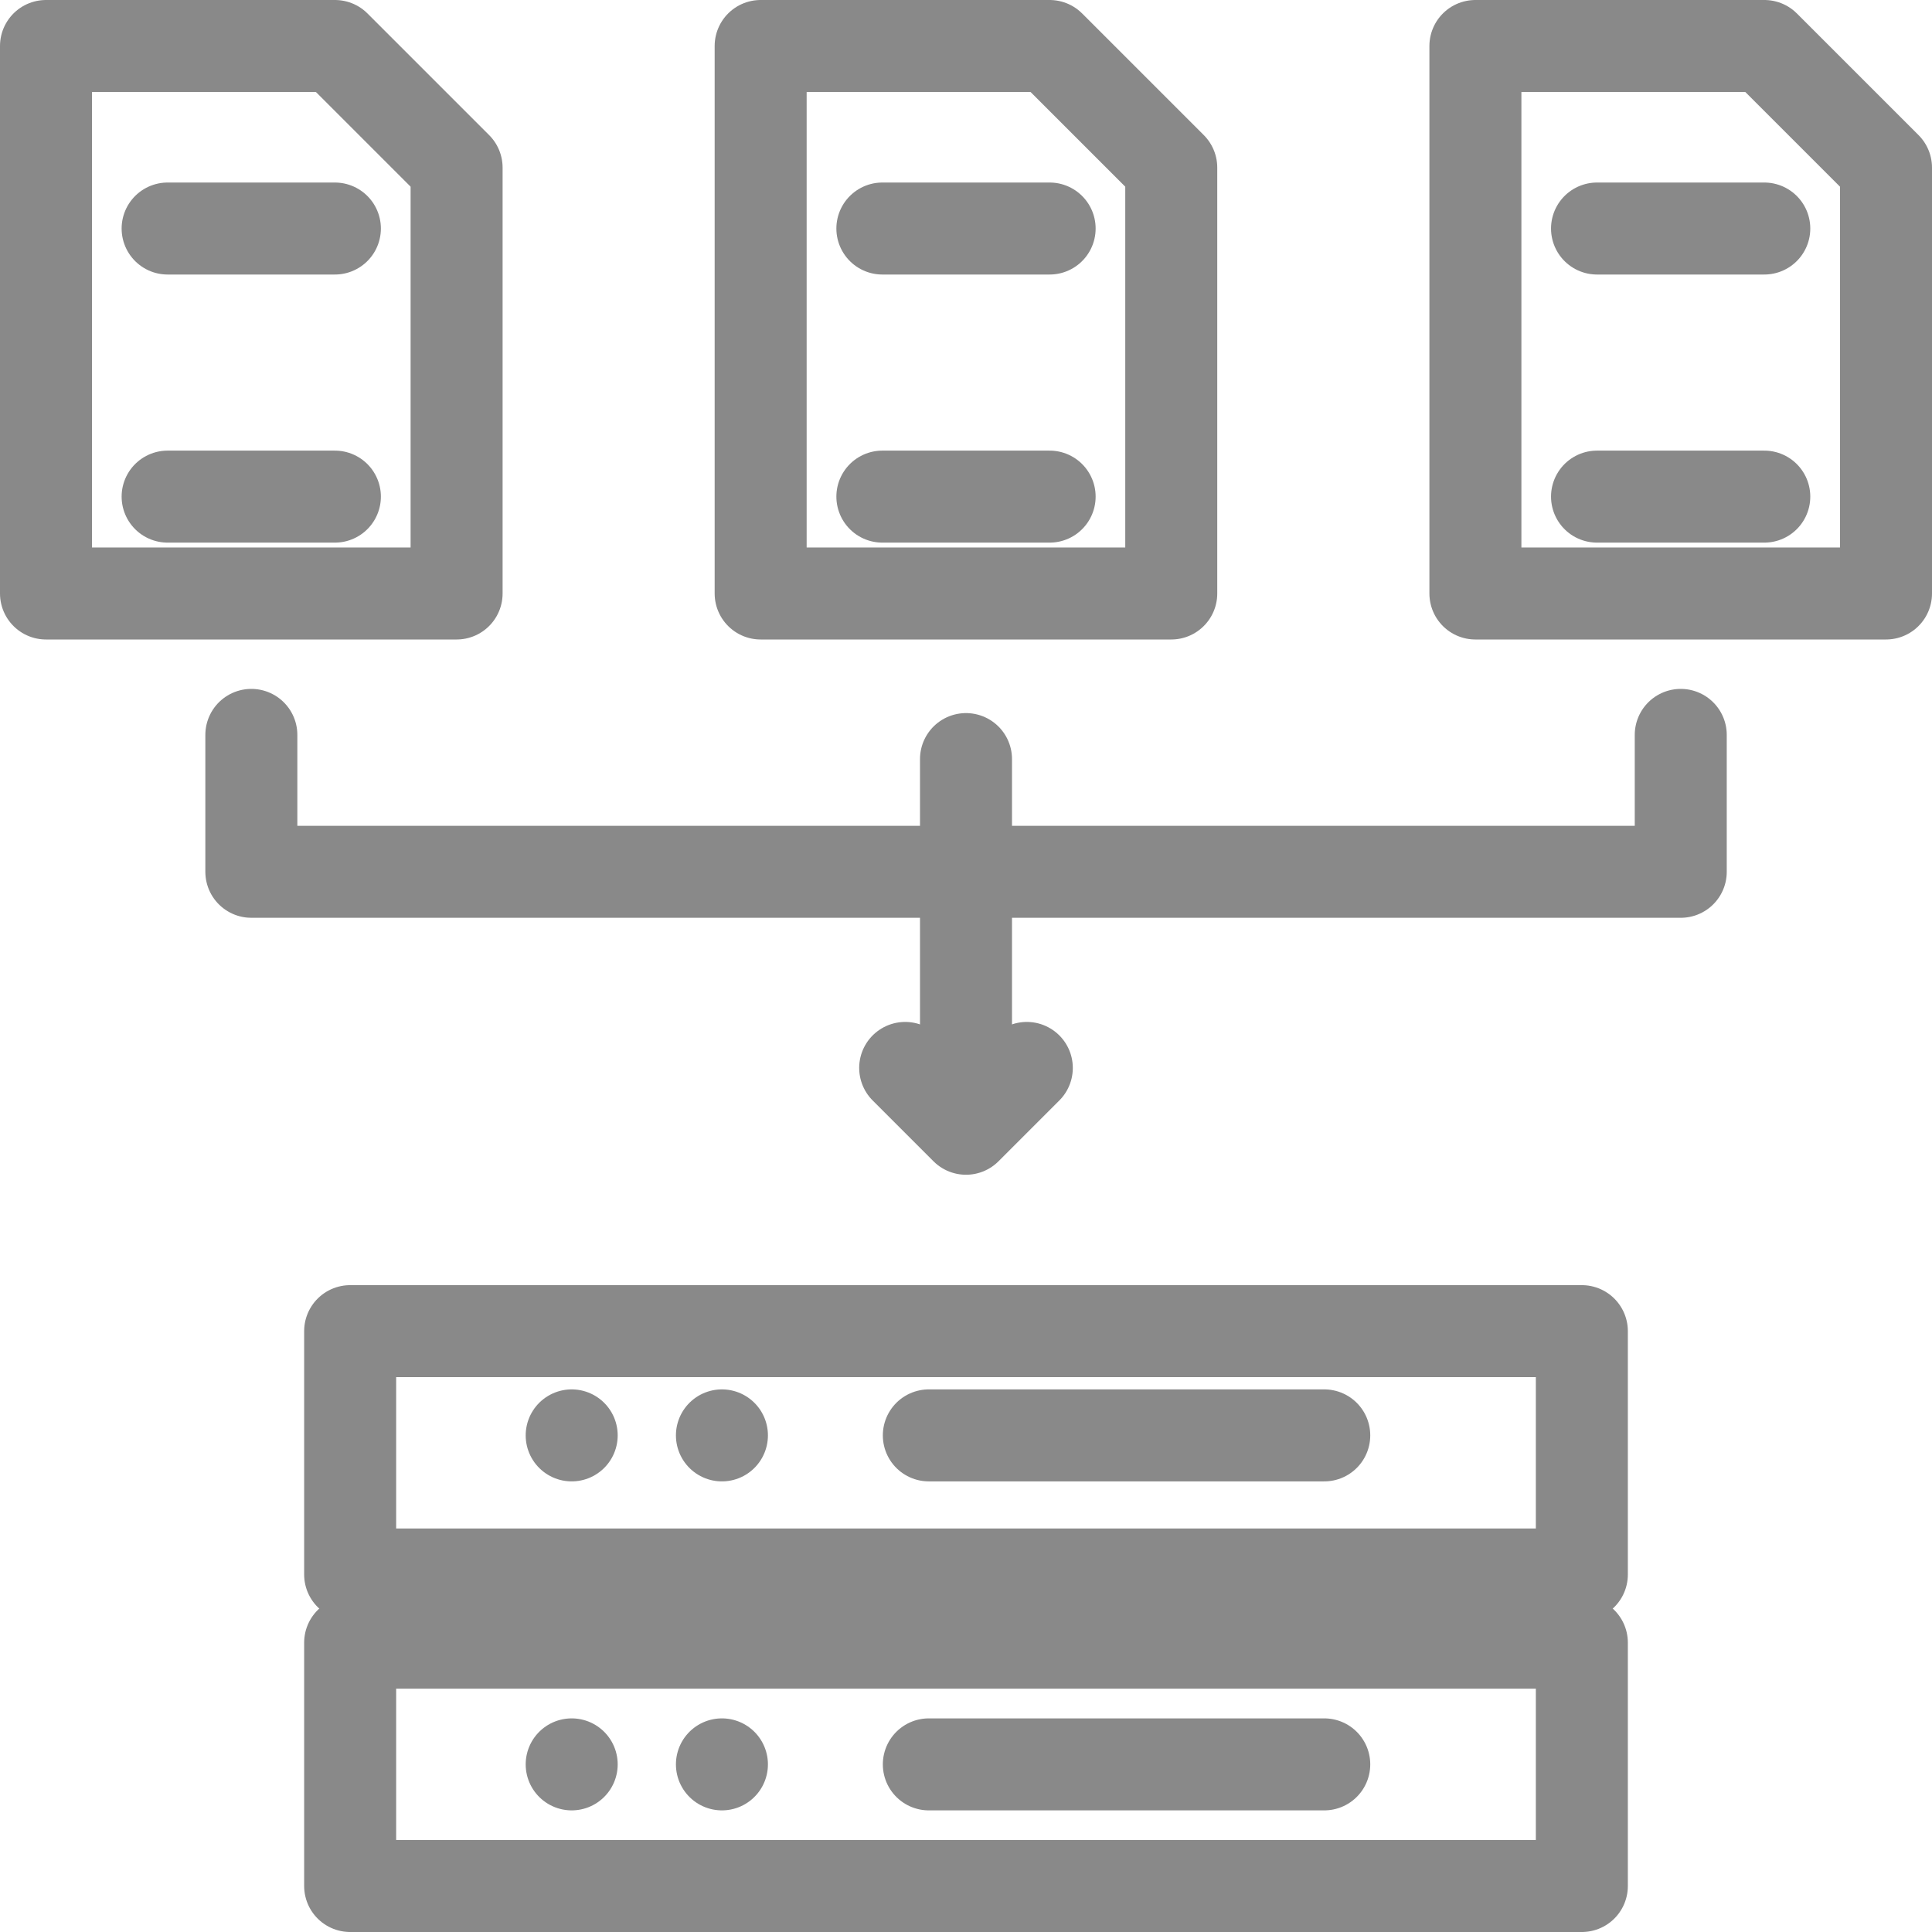 <svg xmlns="http://www.w3.org/2000/svg" width="21" height="21" viewBox="0 0 21 21">
    <g data-name="Group 540">
        <path d="m13.141 10 1.322 1.322v4.629H10V10z" transform="translate(-9.5 -9.5)" style="fill:none;stroke:#898989;stroke-linecap:round;stroke-linejoin:round;stroke-miterlimit:10"/>
        <path transform="translate(1.822 2.484)" style="fill:none;stroke:#898989;stroke-linecap:round;stroke-linejoin:round;stroke-miterlimit:10" d="M0 0h1.818"/>
        <path transform="translate(1.822 5.398)" style="fill:none;stroke:#898989;stroke-linecap:round;stroke-linejoin:round;stroke-miterlimit:10" d="M0 0h1.818"/>
        <path d="m369.59 10 1.322 1.322v4.629h-4.463V10z" transform="translate(-350.412 -9.5)" style="fill:none;stroke:#898989;stroke-linecap:round;stroke-linejoin:round;stroke-miterlimit:10"/>
        <path transform="translate(17.359 2.484)" style="fill:none;stroke:#898989;stroke-linecap:round;stroke-linejoin:round;stroke-miterlimit:10" d="M0 0h1.818"/>
        <path transform="translate(17.359 5.398)" style="fill:none;stroke:#898989;stroke-linecap:round;stroke-linejoin:round;stroke-miterlimit:10" d="M0 0h1.818"/>
        <path d="m191.365 10 1.322 1.322v4.629h-4.463V10z" transform="translate(-179.956 -9.5)" style="fill:none;stroke:#898989;stroke-linecap:round;stroke-linejoin:round;stroke-miterlimit:10"/>
        <path transform="translate(9.591 2.484)" style="fill:none;stroke:#898989;stroke-linecap:round;stroke-linejoin:round;stroke-miterlimit:10" d="M0 0h1.818"/>
        <path transform="translate(9.591 5.398)" style="fill:none;stroke:#898989;stroke-linecap:round;stroke-linejoin:round;stroke-miterlimit:10" d="M0 0h1.818"/>
        <path d="M93.312 190.735v1.488H77.775v-1.488" transform="translate(-75.043 -182.747)" style="fill:none;stroke:#898989;stroke-linecap:round;stroke-linejoin:round;stroke-miterlimit:10"/>
        <path transform="translate(3.806 17.855)" style="fill:none;stroke:#898989;stroke-linecap:round;stroke-linejoin:round;stroke-miterlimit:10" d="M0 0h13.388v2.645H0z"/>
        <path transform="translate(6.214 19.178)" style="fill:none;stroke:#898989;stroke-linecap:round;stroke-linejoin:round;stroke-miterlimit:10" d="M0 0h0"/>
        <path transform="translate(7.847 19.178)" style="fill:none;stroke:#898989;stroke-linecap:round;stroke-linejoin:round;stroke-miterlimit:10" d="M0 0h0"/>
        <path transform="translate(10.096 19.178)" style="fill:none;stroke:#898989;stroke-linecap:round;stroke-linejoin:round;stroke-miterlimit:10" d="M0 0h4.298"/>
        <path transform="translate(3.806 14.469)" style="fill:none;stroke:#898989;stroke-linecap:round;stroke-linejoin:round;stroke-miterlimit:10" d="M0 0h13.388v2.645H0z"/>
        <path transform="translate(6.214 15.602)" style="fill:none;stroke:#898989;stroke-linecap:round;stroke-linejoin:round;stroke-miterlimit:10" d="M0 0h0"/>
        <path transform="translate(7.847 15.602)" style="fill:none;stroke:#898989;stroke-linecap:round;stroke-linejoin:round;stroke-miterlimit:10" d="M0 0h0"/>
        <path transform="translate(10.096 15.602)" style="fill:none;stroke:#898989;stroke-linecap:round;stroke-linejoin:round;stroke-miterlimit:10" d="M0 0h4.298"/>
        <path transform="translate(10.5 8.251)" style="fill:none;stroke:#898989;stroke-linecap:round;stroke-linejoin:round;stroke-miterlimit:10" d="M0 0v3.637"/>
        <path d="m237.24 281.1-.661.661-.661-.661" transform="translate(-226.079 -269.492)" style="fill:none;stroke:#898989;stroke-linecap:round;stroke-linejoin:round;stroke-miterlimit:10"/>
    </g>
</svg>
